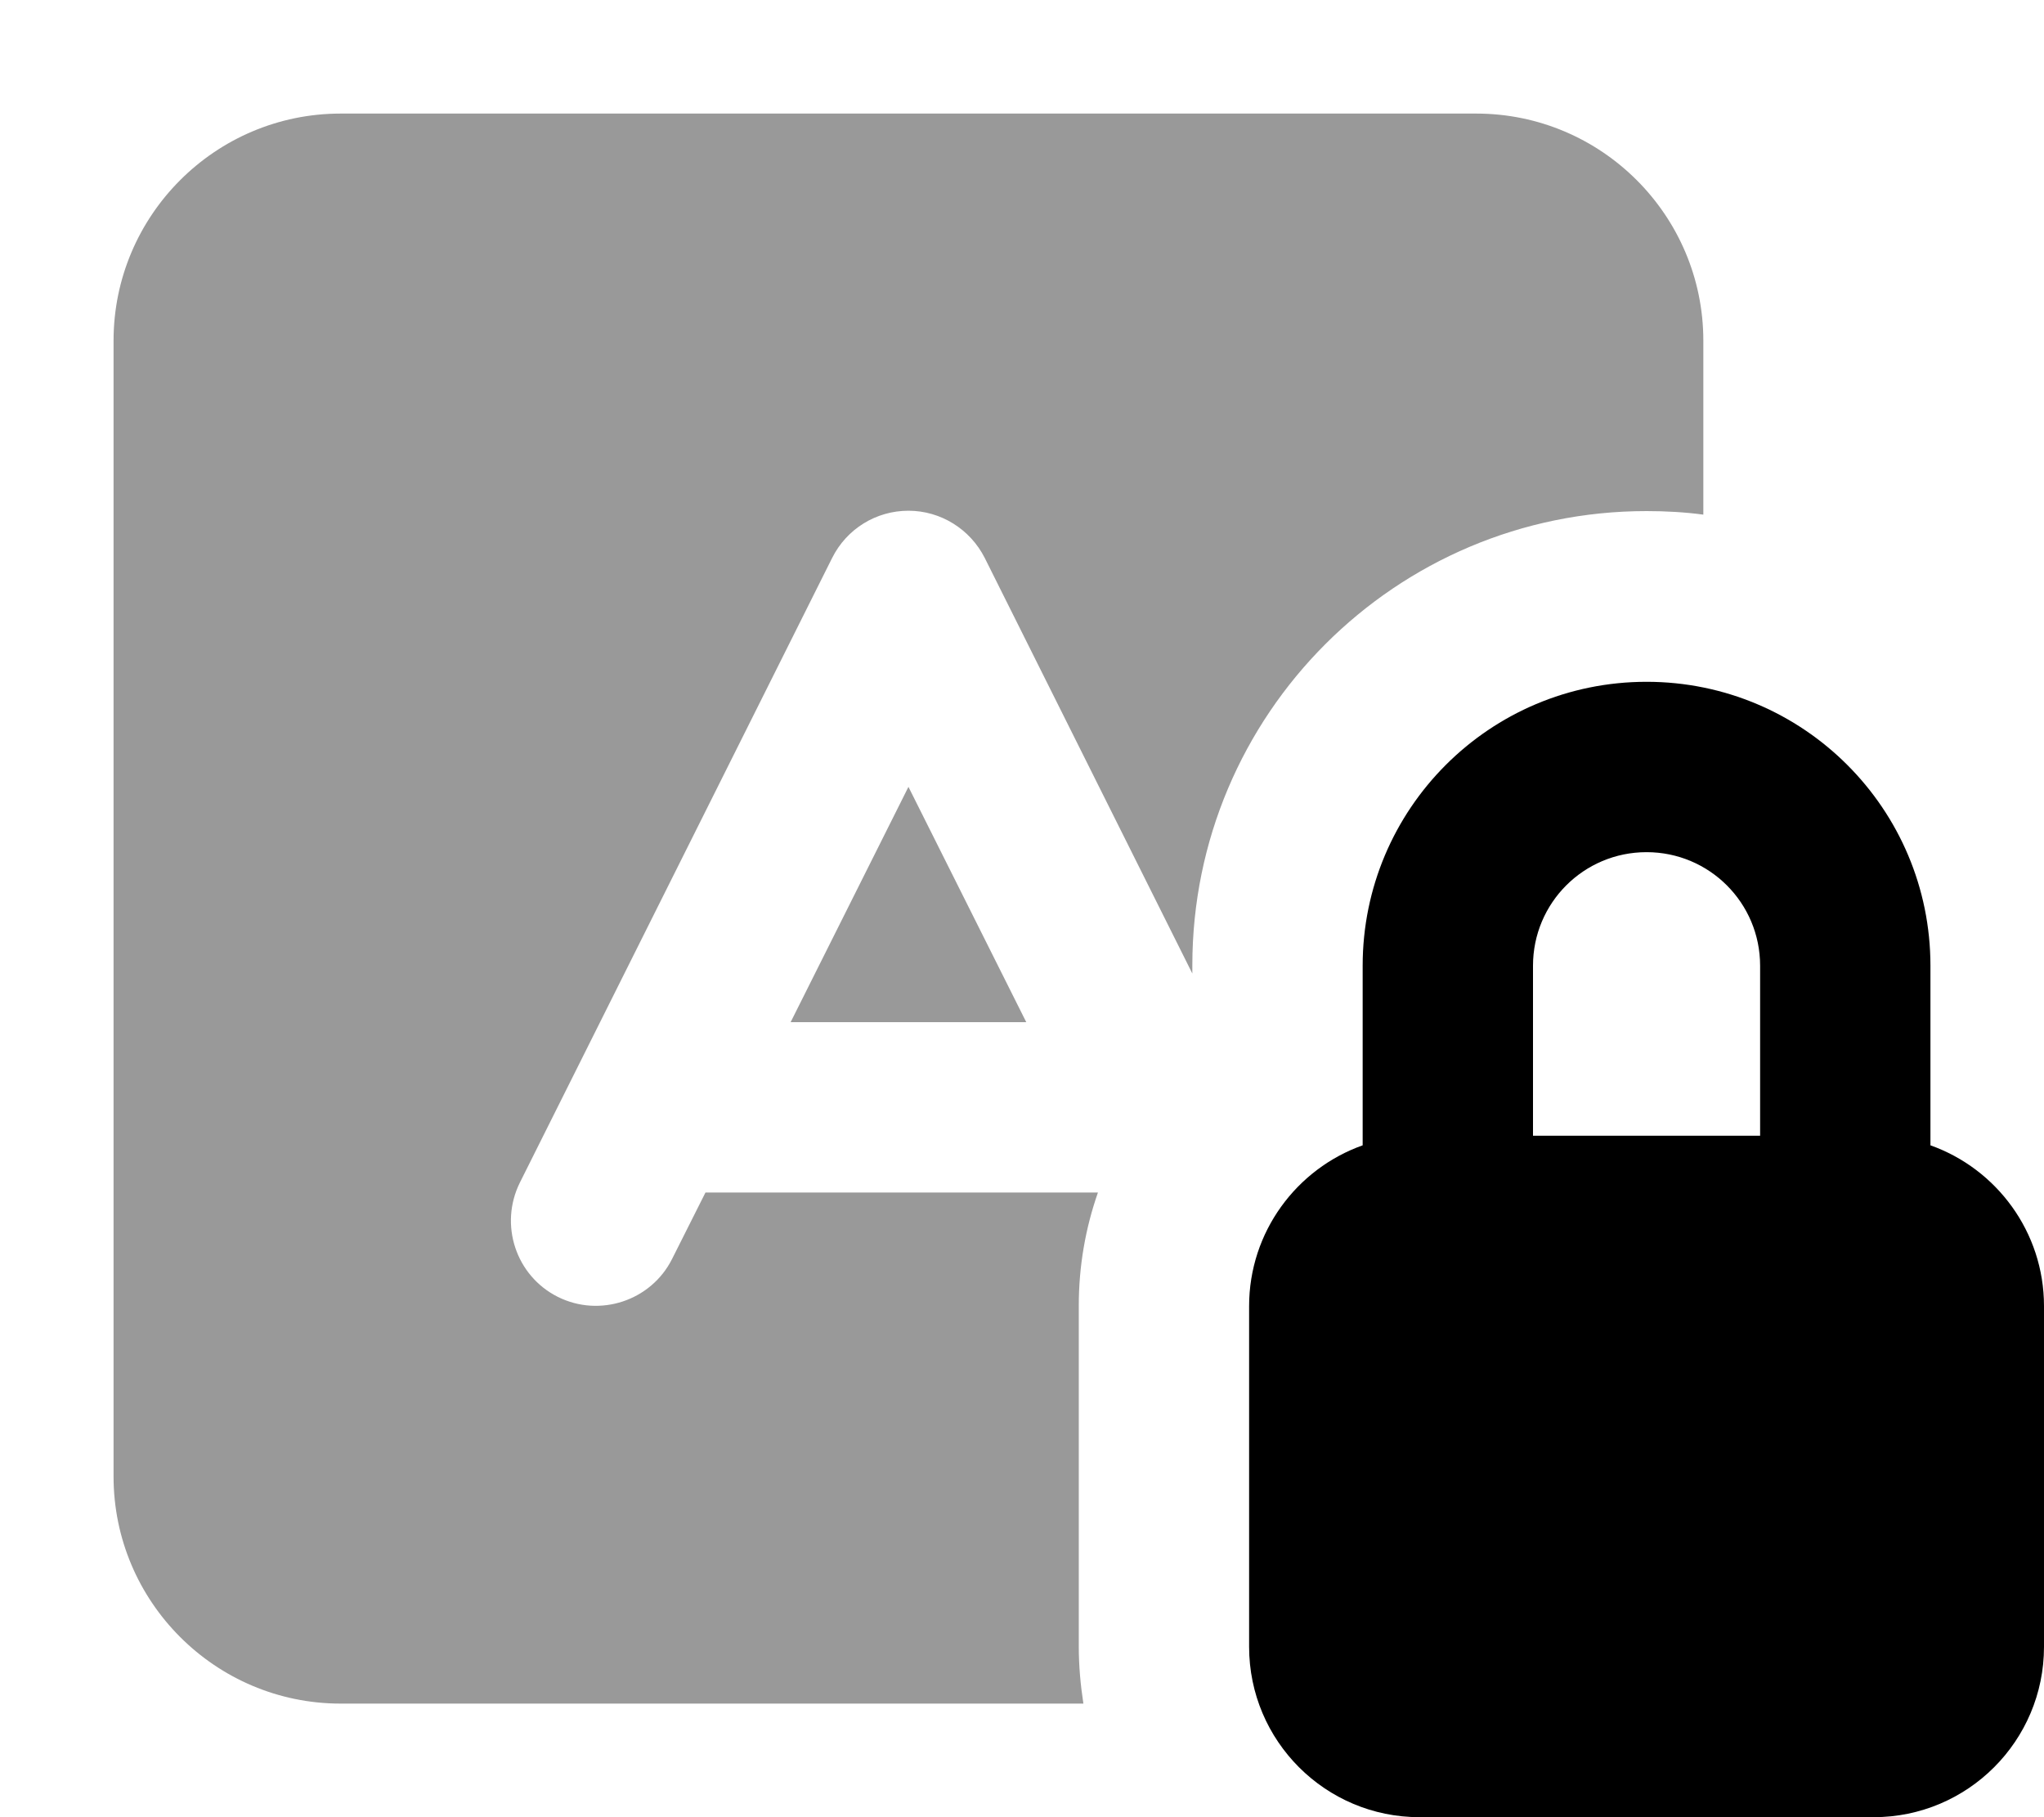 <svg xmlns="http://www.w3.org/2000/svg" viewBox="0 0 576 512"><!--! Font Awesome Pro 7.1.0 by @fontawesome - https://fontawesome.com License - https://fontawesome.com/license (Commercial License) Copyright 2025 Fonticons, Inc. --><path opacity=".4" fill="currentColor" d="M32 96c0-35.3 28.7-64 64-64l320 0c35.3 0 64 28.7 64 64l0 49c-5.2-.7-10.6-1-16-1-70.7 0-128 57.3-128 128l0 2.3-58.5-117.1c-4.1-8.1-12.4-13.3-21.5-13.3s-17.4 5.1-21.5 13.3l-88 176c-5.9 11.9-1.1 26.3 10.7 32.2s26.3 1.1 32.2-10.7l9.4-18.7 110.6 0c-3.5 10-5.4 20.7-5.4 31.9l0 96c0 5.5 .5 10.9 1.3 16.1L96 480c-35.3 0-64-28.7-64-64L32 96zM222.8 288l33.2-66.3 33.2 66.3-66.3 0z"/><path fill="currentColor" d="M432 320l0-47.9c0-17.7 14.3-32 32-32s32 14.3 32 32l0 47.9-64 0zm-48 2.7c-18.6 6.6-32 24.4-32 45.3l0 96c0 26.5 21.5 48 48 48l128 0c26.5 0 48-21.5 48-48l0-96c0-20.9-13.4-38.7-32-45.3l0-50.6c0-44.2-35.8-80-80-80s-80 35.8-80 80l0 50.6z"/></svg>